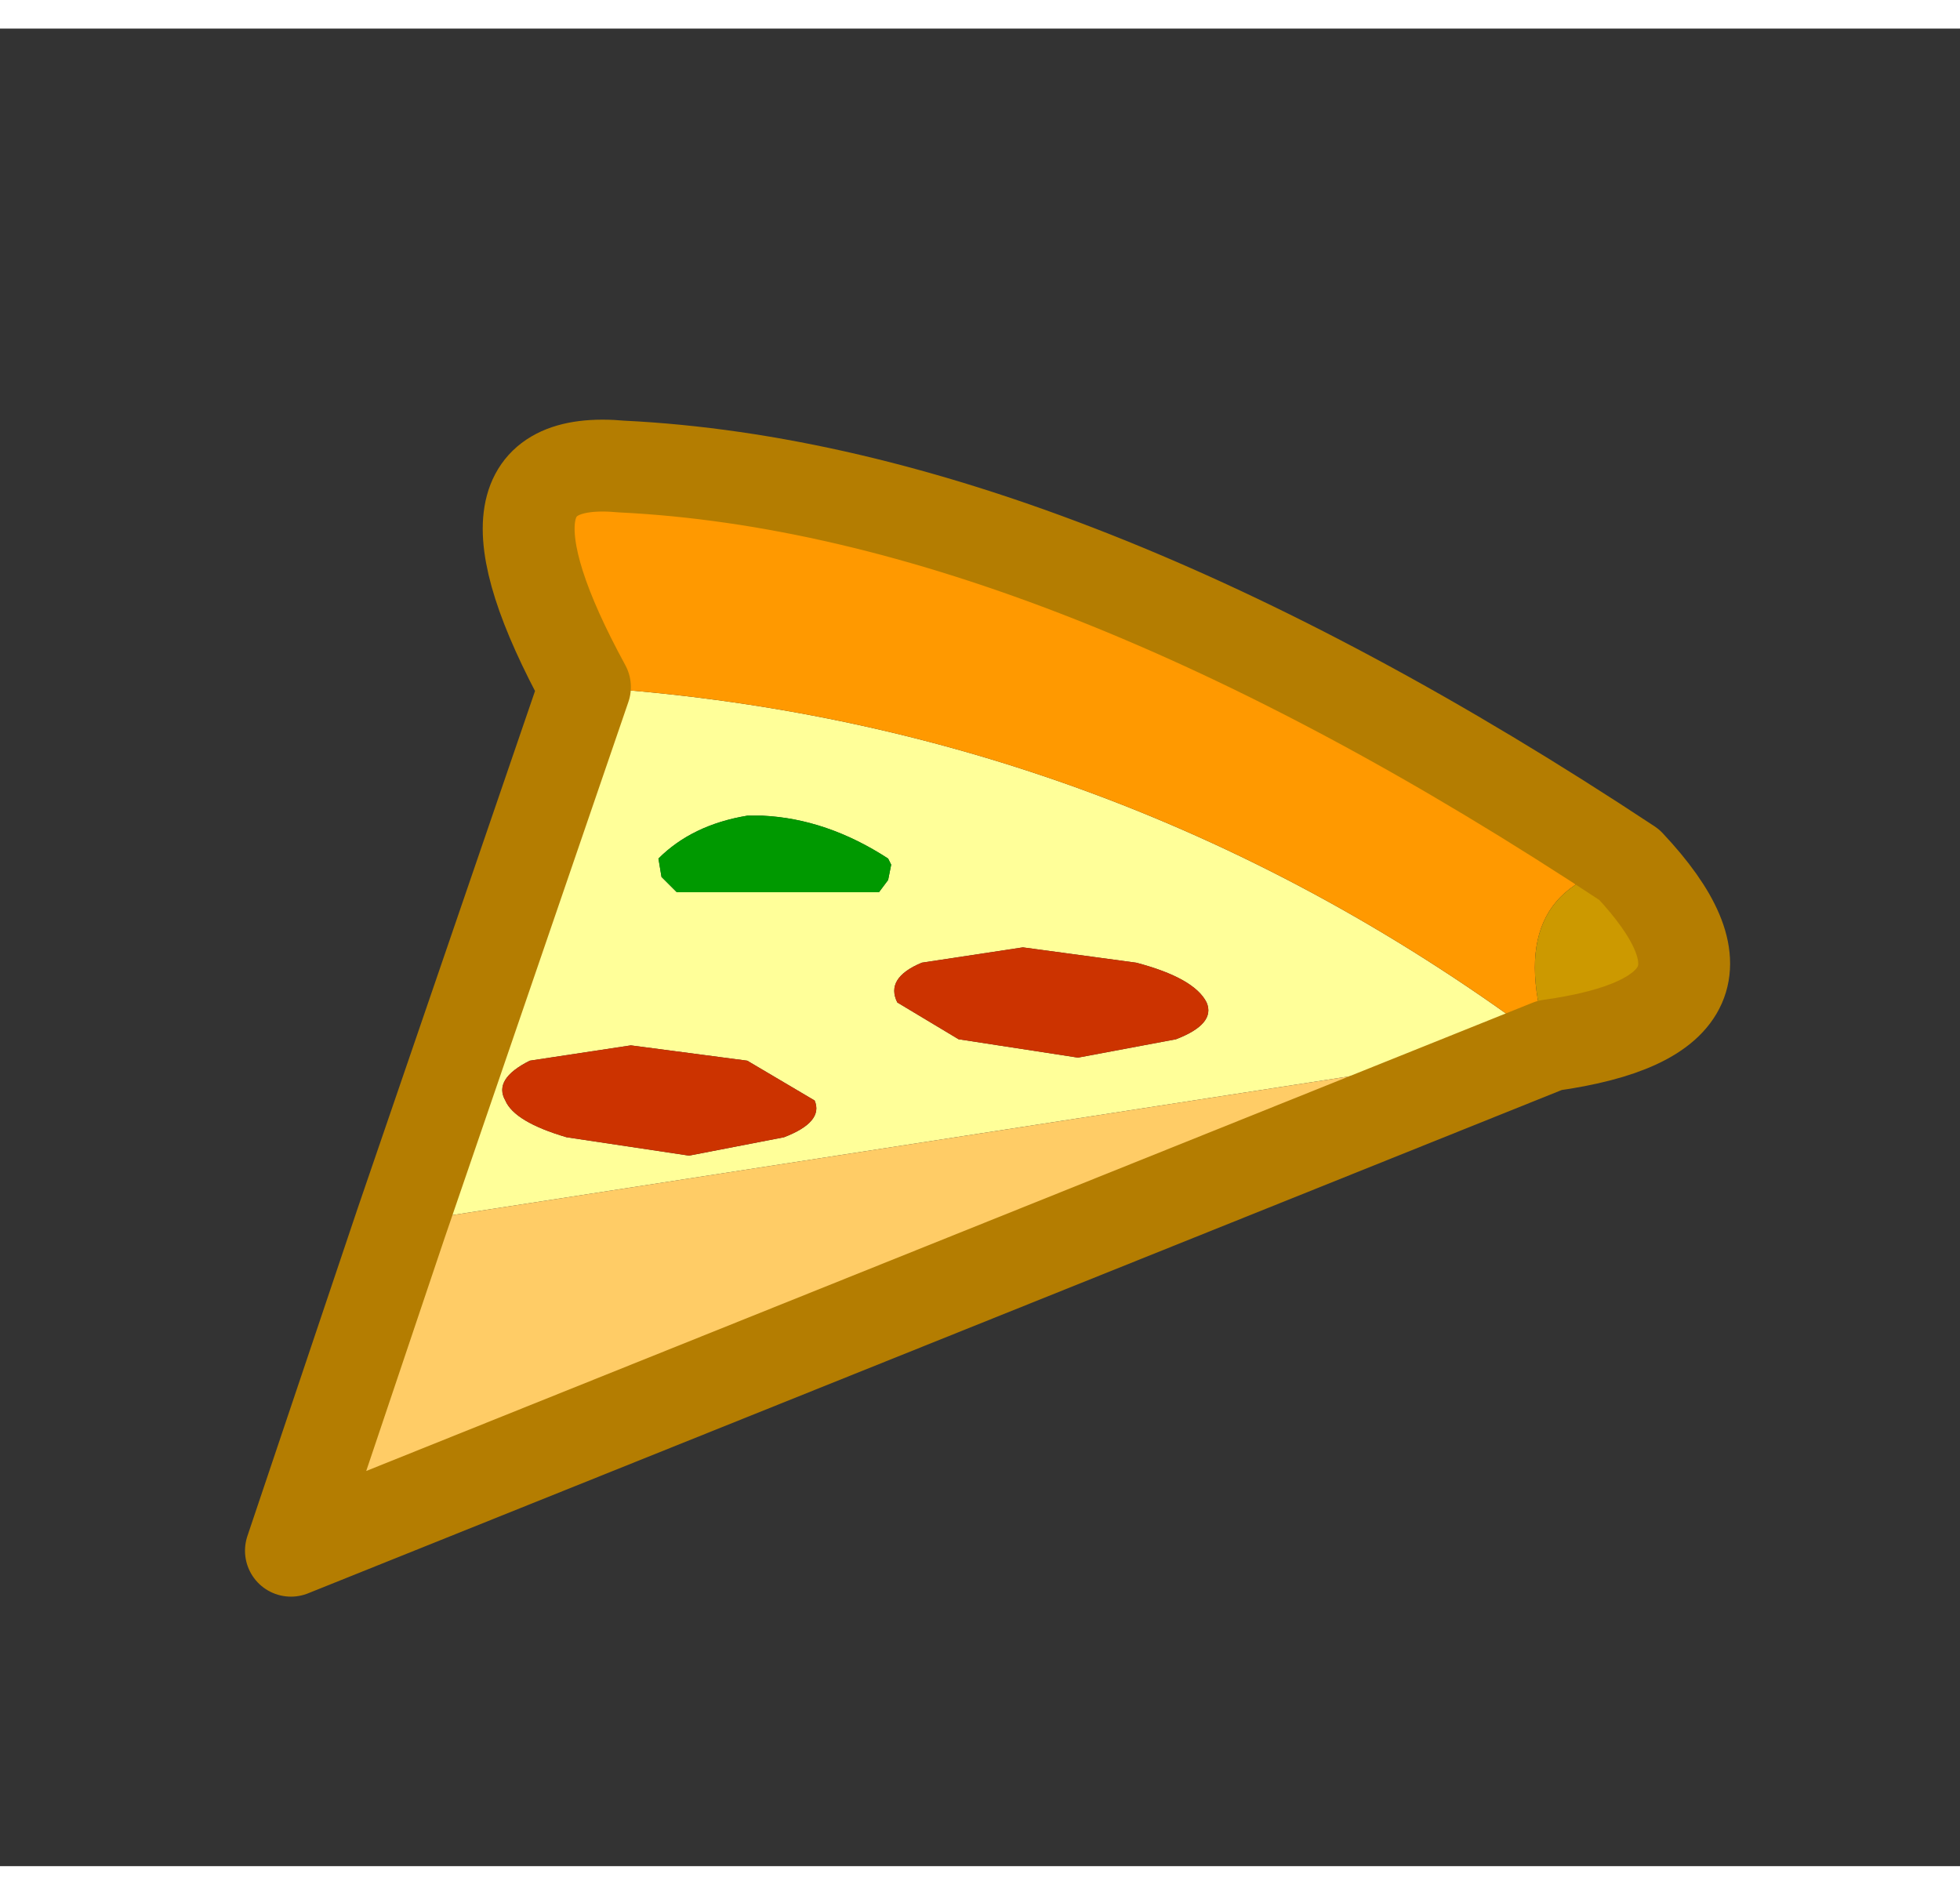 <svg xmlns="http://www.w3.org/2000/svg" width="30" height="29" viewBox="-14 -16 32 30"><rect x="-14" y="-16" width="32" height="30" fill="#333333" stroke="none"/><g><defs/></g><g id="0"><defs/><g><g type="shape" id="0:1:83"><defs/><g transform="matrix(1,0,0,1,0,0)"><path d="M0.5,-2.45Q-0.5 -3.1 -1.55 -3.15L-1.8 -3.15Q-2.7 -3 -3.25 -2.45L-3.2 -2.15L-2.95 -1.9L0.35 -1.9L0.5 -2.1L0.55 -2.35L0.5 -2.45M4.55,-0.75L2.7 -1L1.05 -0.75Q0.45 -0.5 0.65 -0.1L1.65 0.5L3.6 0.8L5.2 0.5Q5.85 0.25 5.7 -0.1Q5.5 -0.5 4.55 -0.75M-7.45,3.5L-4.45 -5.25Q4.25 -4.7 11.3 0.6L-7.45 3.5M-3.7,0.6L-5.35 0.85Q-5.95 1.15 -5.75 1.5Q-5.6 1.85 -4.75 2.1L-2.75 2.4L-1.2 2.1Q-0.55 1.85 -0.7 1.5L-1.8 0.85L-3.7 0.6" fill="rgb(255,255,153)" fill-opacity="1"/><path d="M5.7,-0.1Q5.85 0.25 5.2 0.5L3.6 0.8L1.65 0.5L0.65 -0.1Q0.45 -0.5 1.05 -0.75L2.7 -1L4.55 -0.75Q5.5 -0.5 5.7 -0.1M-1.8,0.85L-0.7 1.5Q-0.55 1.85 -1.2 2.1L-2.75 2.4L-4.75 2.1Q-5.6 1.85 -5.75 1.5Q-5.95 1.15 -5.35 0.85L-3.7 0.6L-1.8 0.85" fill="rgb(204,51,0)" fill-opacity="1"/><path d="M0.55,-2.35L0.5 -2.1L0.35 -1.9L-2.95 -1.9L-3.2 -2.15L-3.25 -2.45Q-2.7 -3 -1.8 -3.15L-1.55 -3.15Q-0.5 -3.1 0.5 -2.45L0.55 -2.35" fill="rgb(0,153,0)" fill-opacity="1"/><path d="M-4.45,-5.25Q-6.55 -9.1 -3.85 -8.85Q3.3 -8.5 12.6 -2.35Q10.45 -1.95 11.3 0.6Q4.25 -4.7 -4.45 -5.25" fill="rgb(255,153,0)" fill-opacity="1"/><path d="M11.3,0.6L-9.25 8.85L-7.45 3.5L11.3 0.6" fill="rgb(255,204,102)" fill-opacity="1"/><path d="M11.3,0.6Q10.45 -1.95 12.6 -2.35Q14.9 0.1 11.3 0.6" fill="rgb(204,153,0)" fill-opacity="1"/><path d="M11.3,0.6Q14.9 0.1 12.6 -2.35Q3.3 -8.5 -3.85 -8.85Q-6.55 -9.1 -4.45 -5.25M11.3,0.6L-9.25 8.85L-7.45 3.5L-4.45 -5.25" stroke="rgb(180,125,1)" stroke-linecap="round" stroke-linejoin="round" stroke-miterlimit="3" stroke-width="1.5" fill="none"/></g></g></g></g></svg>
